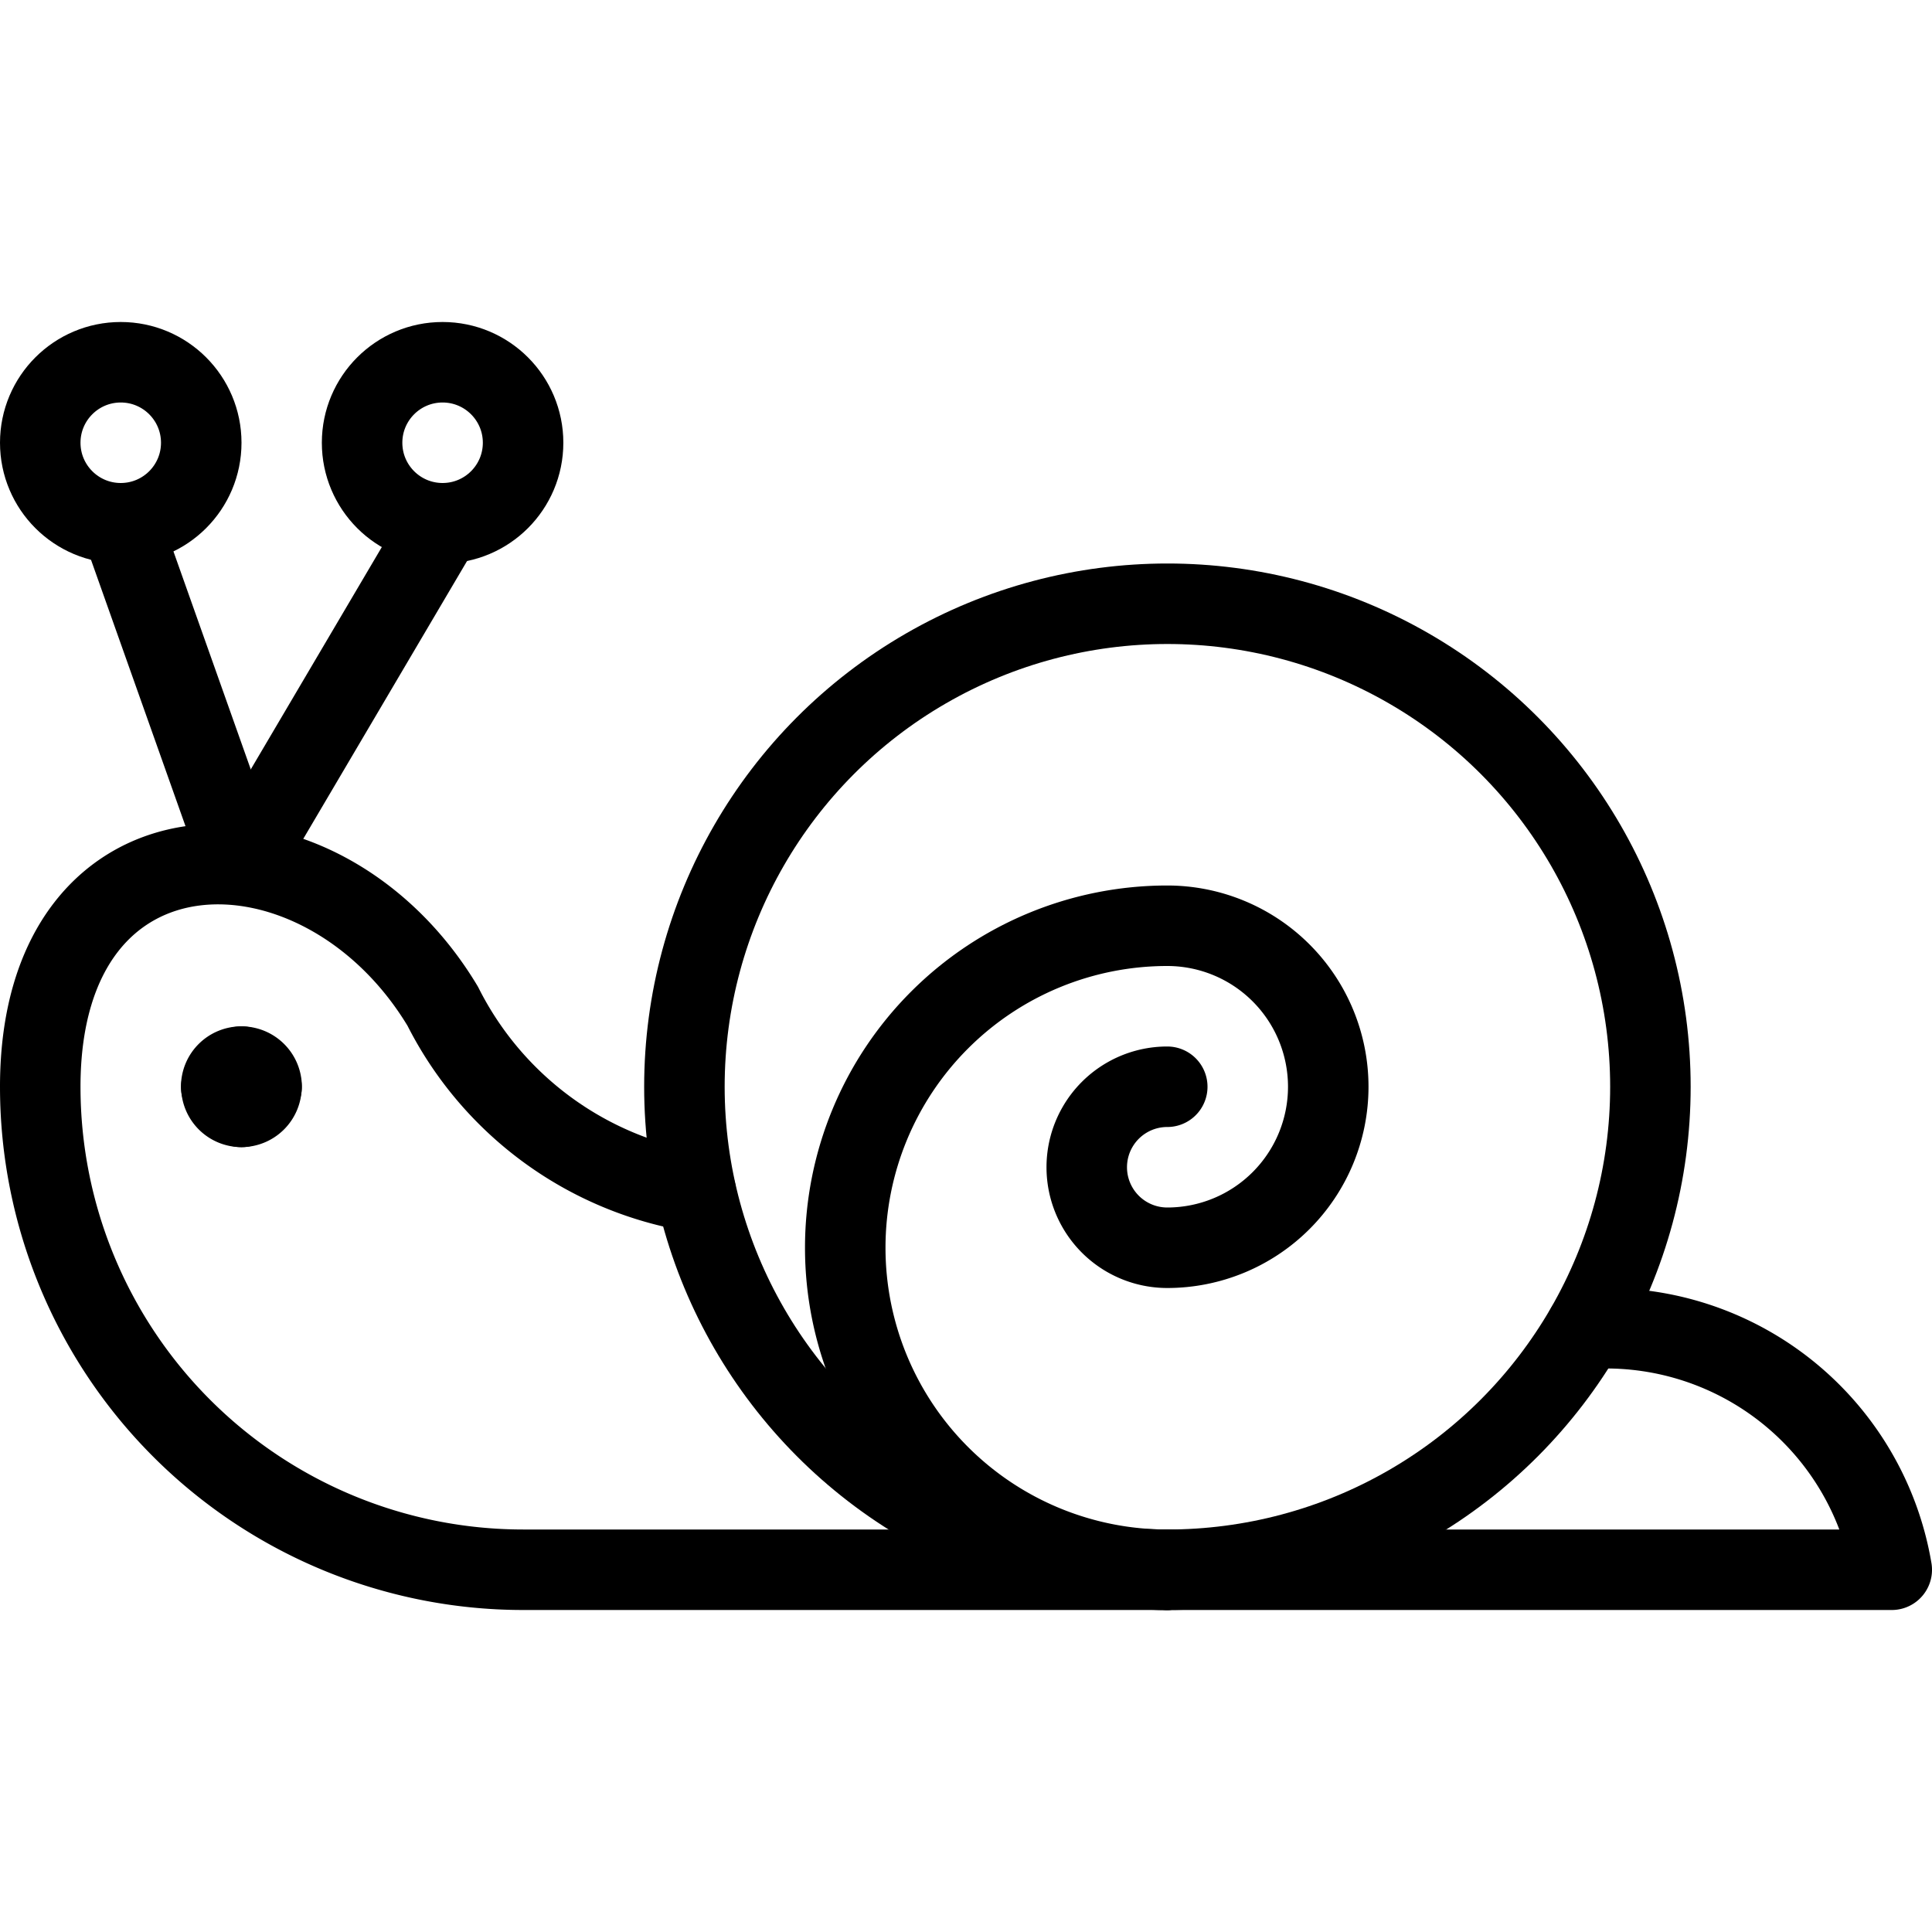 <svg id="Light" xmlns="http://www.w3.org/2000/svg" viewBox="0 0 24 24"><defs><style>.cls-1{fill:none;stroke:currentColor;stroke-linecap:round;stroke-linejoin:round;}</style></defs><title>snail-1</title><path class="cls-1" d="M14.5,19.5h9a3.6,3.6,0,0,0-3.5-3h-.3"/><path class="cls-1" d="M14.5,19.5h-8a6,6,0,0,1-6-6c0-3.5,3.5-3.5,5-1a4.293,4.293,0,0,0,3.143,2.307"/><circle class="cls-1" cx="14.502" cy="13.5" r="6"/><path class="cls-1" d="M14.5,19.5a4,4,0,0,1,0-8,2,2,0,0,1,0,4,1,1,0,0,1,0-2"/><path class="cls-1" d="M3,13.25a.25.25,0,0,1,.25.25"/><path class="cls-1" d="M2.748,13.5A.249.249,0,0,1,3,13.25"/><path class="cls-1" d="M3,13.75a.249.249,0,0,1-.25-.25"/><path class="cls-1" d="M3.248,13.5a.25.25,0,0,1-.25.25"/><line class="cls-1" x1="1.5" y1="6.5" x2="3.002" y2="10.734"/><line class="cls-1" x1="5.498" y1="6.5" x2="3.002" y2="10.734"/><circle class="cls-1" cx="1.5" cy="5.5" r="1"/><circle class="cls-1" cx="5.498" cy="5.5" r="1"/></svg>